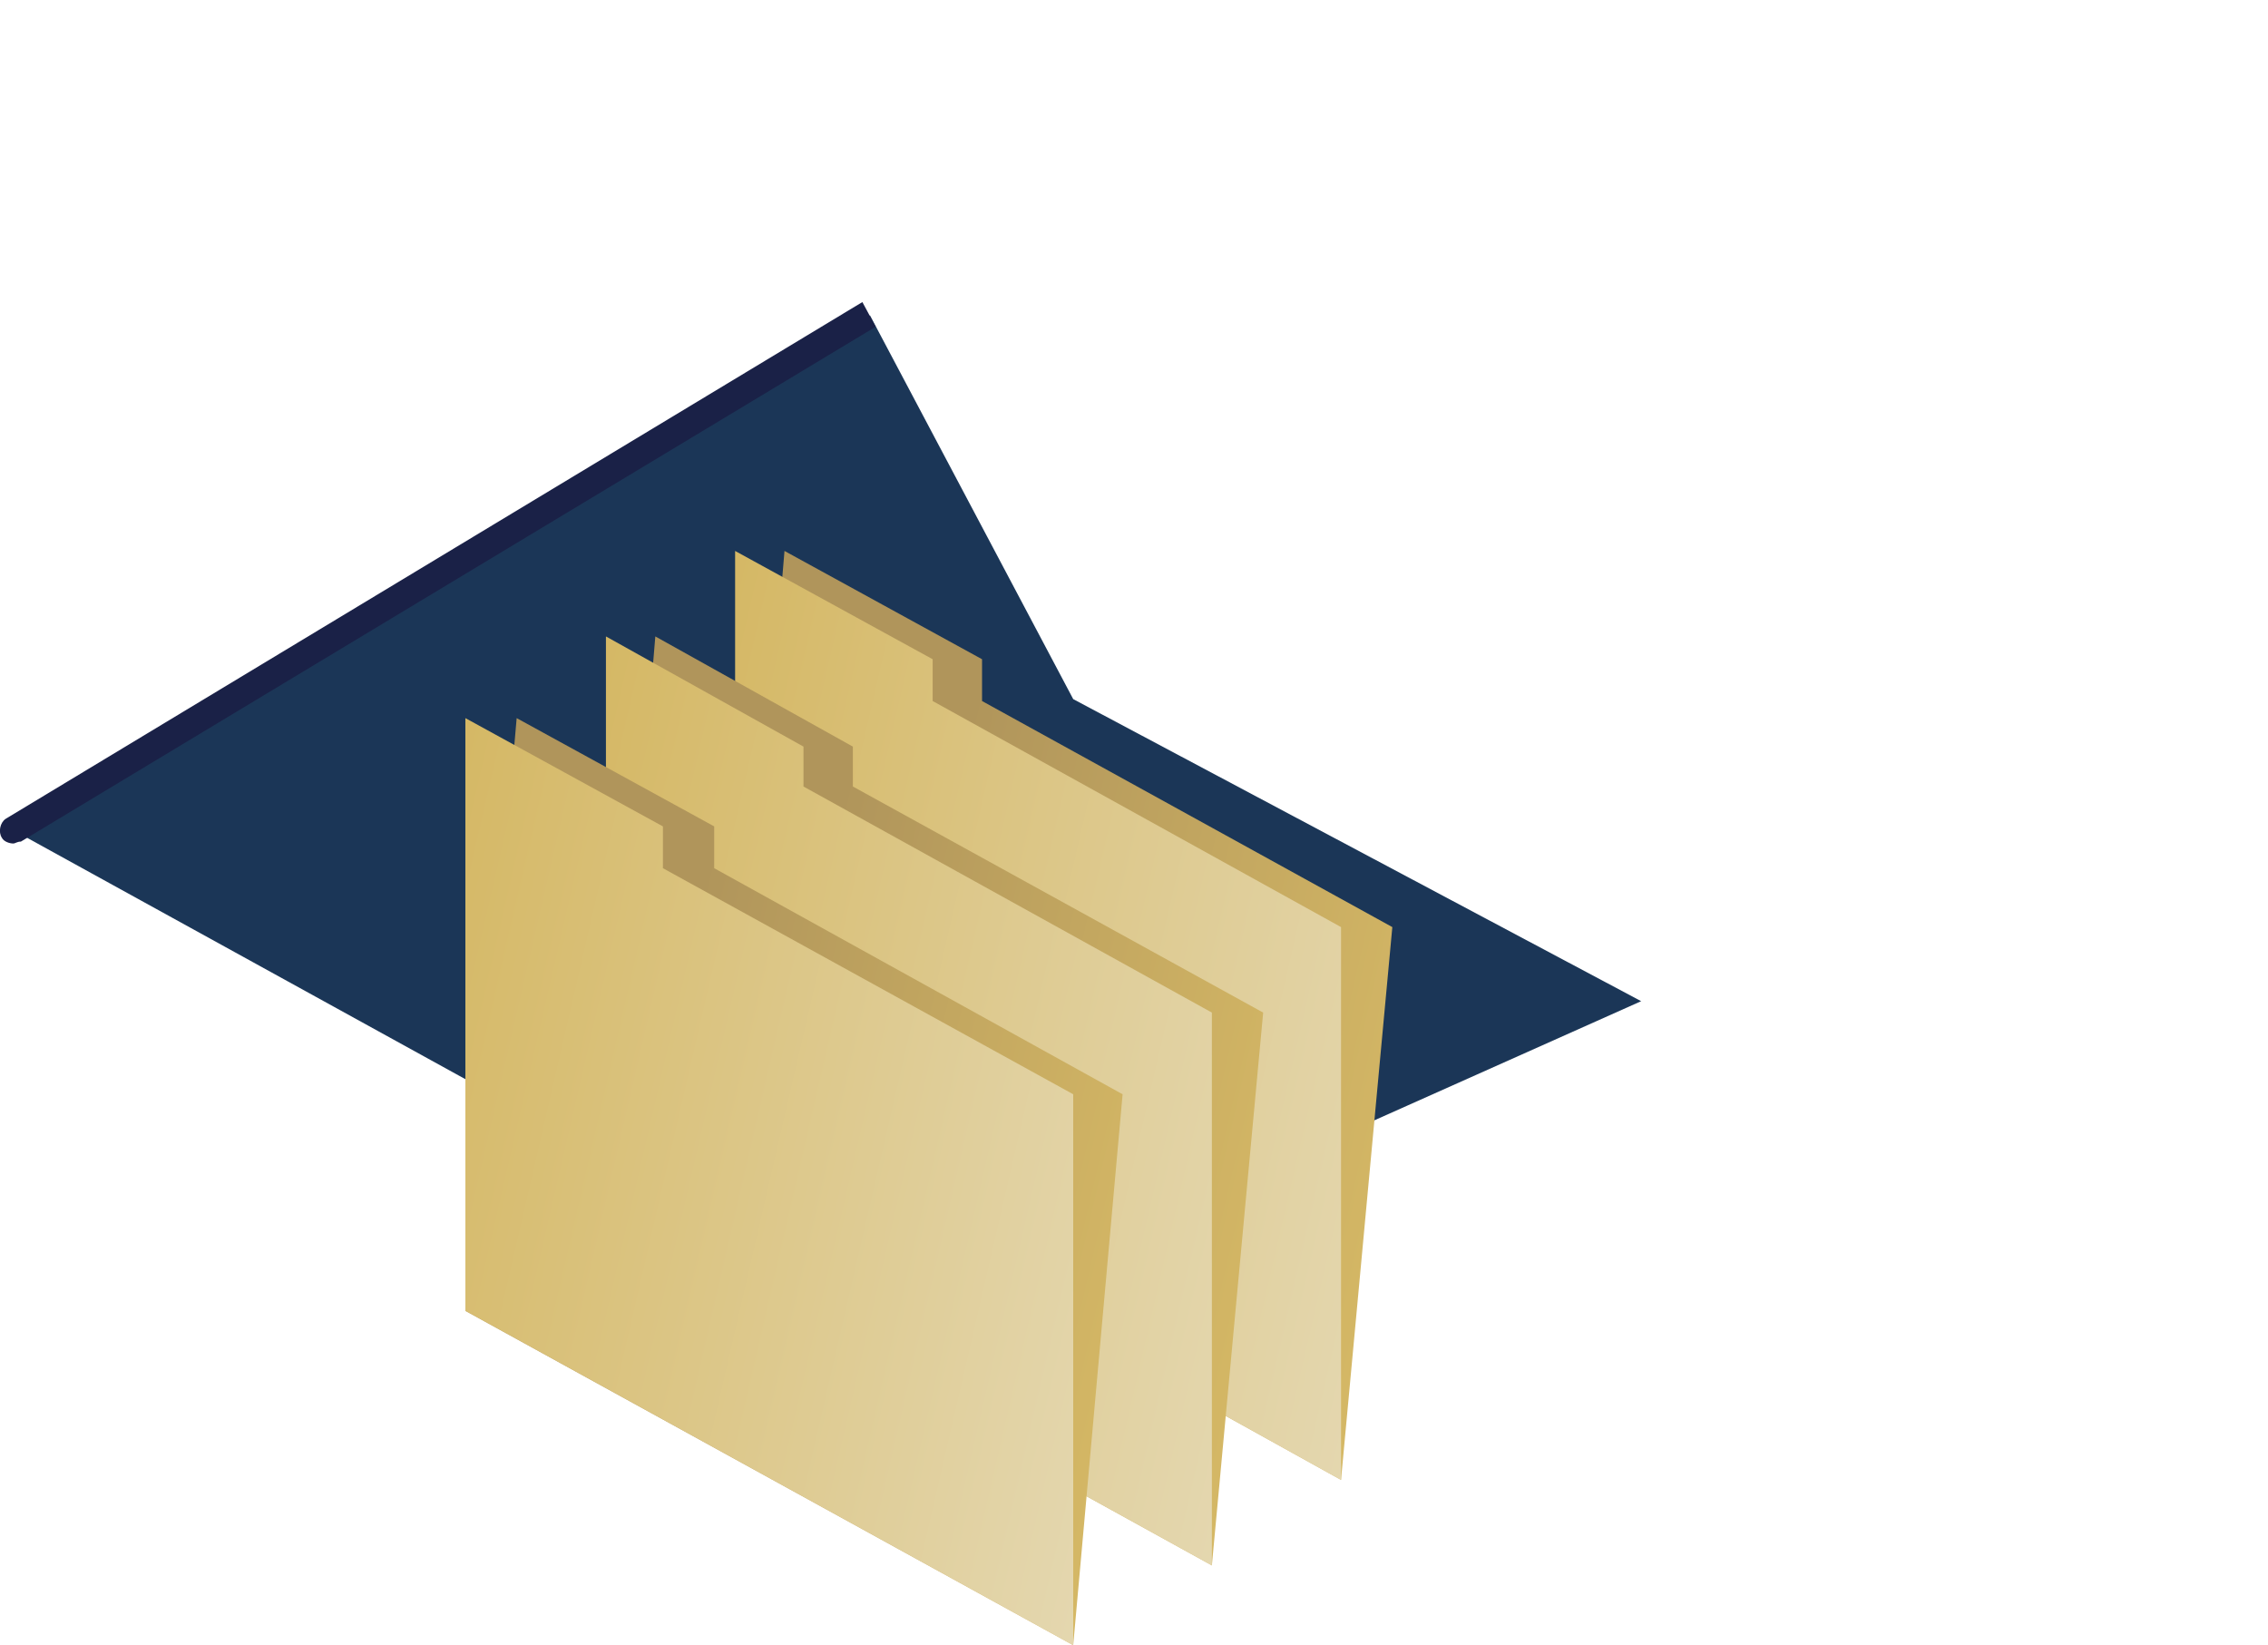 <?xml version="1.0" encoding="utf-8"?>
<!-- Generator: Adobe Illustrator 21.1.0, SVG Export Plug-In . SVG Version: 6.00 Build 0)  -->
<svg version="1.1" id="Layer_1" xmlns="http://www.w3.org/2000/svg" xmlns:xlink="http://www.w3.org/1999/xlink" x="0px" y="0px"
	 viewBox="0 0 119.4 86.6" style="enable-background:new 0 0 119.4 86.6;" xml:space="preserve">
<style type="text/css">
	.st0{fill:#1B3657;}
	.st1{fill:#1A2147;}
	.st2{fill:url(#SVGID_1_);}
	.st3{fill:url(#SVGID_2_);}
	.st4{fill:url(#SVGID_3_);}
	.st5{fill:url(#SVGID_4_);}
	.st6{fill:url(#SVGID_5_);}
	.st7{fill:url(#SVGID_6_);}
</style>
<polygon class="st0" points="86.4,52.7 48.1,69.8 0.7,43.7 45.8,16.6 56.5,36.8 "/>
<path class="st1" d="M0.7,44.4c-0.2,0-0.5-0.1-0.6-0.3c-0.2-0.3-0.1-0.8,0.2-1l45.1-27.2l0.7,1.3l-45,27.1
	C0.9,44.3,0.8,44.4,0.7,44.4z"/>
<path class="st1" d="M31.1,61c-0.2,0-0.5-0.1-0.6-0.3c-0.2-0.3-0.1-0.8,0.2-1l23.7-14.4l0,1.7L31.5,60.9C31.4,60.9,31.3,61,31.1,61z
	"/>
<g>
	
		<linearGradient id="SVGID_1_" gradientUnits="userSpaceOnUse" x1="83.423" y1="-16.626" x2="128.871" y2="-27.118" gradientTransform="matrix(0.848 7.108149e-06 0 -0.848 -34.052 34.904)">
		<stop  offset="0.289" style="stop-color:#B0955B"/>
		<stop  offset="1" style="stop-color:#D5B865"/>
	</linearGradient>
	<polygon class="st2" points="51.7,36.9 51.7,34.7 41.3,29 38.7,60.2 70.6,77.9 73.3,48.8 	"/>
	
		<linearGradient id="SVGID_2_" gradientUnits="userSpaceOnUse" x1="80.434" y1="-16.29" x2="128.848" y2="-27.467" gradientTransform="matrix(0.848 7.108149e-06 0 -0.848 -34.052 34.904)">
		<stop  offset="0" style="stop-color:#D5B865"/>
		<stop  offset="1" style="stop-color:#E4D7AF"/>
	</linearGradient>
	<polygon class="st3" points="49.1,36.9 49.1,34.7 38.7,29 38.7,31.1 38.7,38.5 38.7,60.2 70.6,77.9 70.6,48.8 	"/>
</g>
<g>
	
		<linearGradient id="SVGID_3_" gradientUnits="userSpaceOnUse" x1="75.403" y1="-21.933" x2="120.852" y2="-32.425" gradientTransform="matrix(0.848 7.108149e-06 0 -0.848 -34.052 34.904)">
		<stop  offset="0.289" style="stop-color:#B0955B"/>
		<stop  offset="1" style="stop-color:#D5B865"/>
	</linearGradient>
	<polygon class="st4" points="44.9,41.4 44.9,39.3 34.5,33.5 31.9,64.8 63.8,82.4 66.5,53.3 	"/>
	
		<linearGradient id="SVGID_4_" gradientUnits="userSpaceOnUse" x1="72.415" y1="-21.597" x2="120.828" y2="-32.774" gradientTransform="matrix(0.848 7.108149e-06 0 -0.848 -34.052 34.904)">
		<stop  offset="0" style="stop-color:#D5B865"/>
		<stop  offset="1" style="stop-color:#E4D7AF"/>
	</linearGradient>
	<polygon class="st5" points="42.3,41.4 42.3,39.3 31.9,33.5 31.9,35.7 31.9,43 31.9,64.8 63.8,82.4 63.8,53.3 	"/>
</g>
<g>
	
		<linearGradient id="SVGID_5_" gradientUnits="userSpaceOnUse" x1="66.807" y1="-26.948" x2="112.229" y2="-37.435" gradientTransform="matrix(0.848 7.108149e-06 0 -0.848 -34.052 34.904)">
		<stop  offset="0.289" style="stop-color:#B0955B"/>
		<stop  offset="1" style="stop-color:#D5B865"/>
	</linearGradient>
	<polygon class="st6" points="37.6,45.7 37.6,43.5 27.2,37.8 24.5,69 56.5,86.6 59.1,57.6 	"/>
	
		<linearGradient id="SVGID_6_" gradientUnits="userSpaceOnUse" x1="63.703" y1="-26.599" x2="112.149" y2="-37.784" gradientTransform="matrix(0.848 7.108149e-06 0 -0.848 -34.052 34.904)">
		<stop  offset="0" style="stop-color:#D5B865"/>
		<stop  offset="1" style="stop-color:#E4D7AF"/>
	</linearGradient>
	<polygon class="st7" points="34.9,45.7 34.9,43.5 24.5,37.8 24.5,39.9 24.5,47.3 24.5,69 56.5,86.6 56.5,57.6 	"/>
</g>
</svg>
